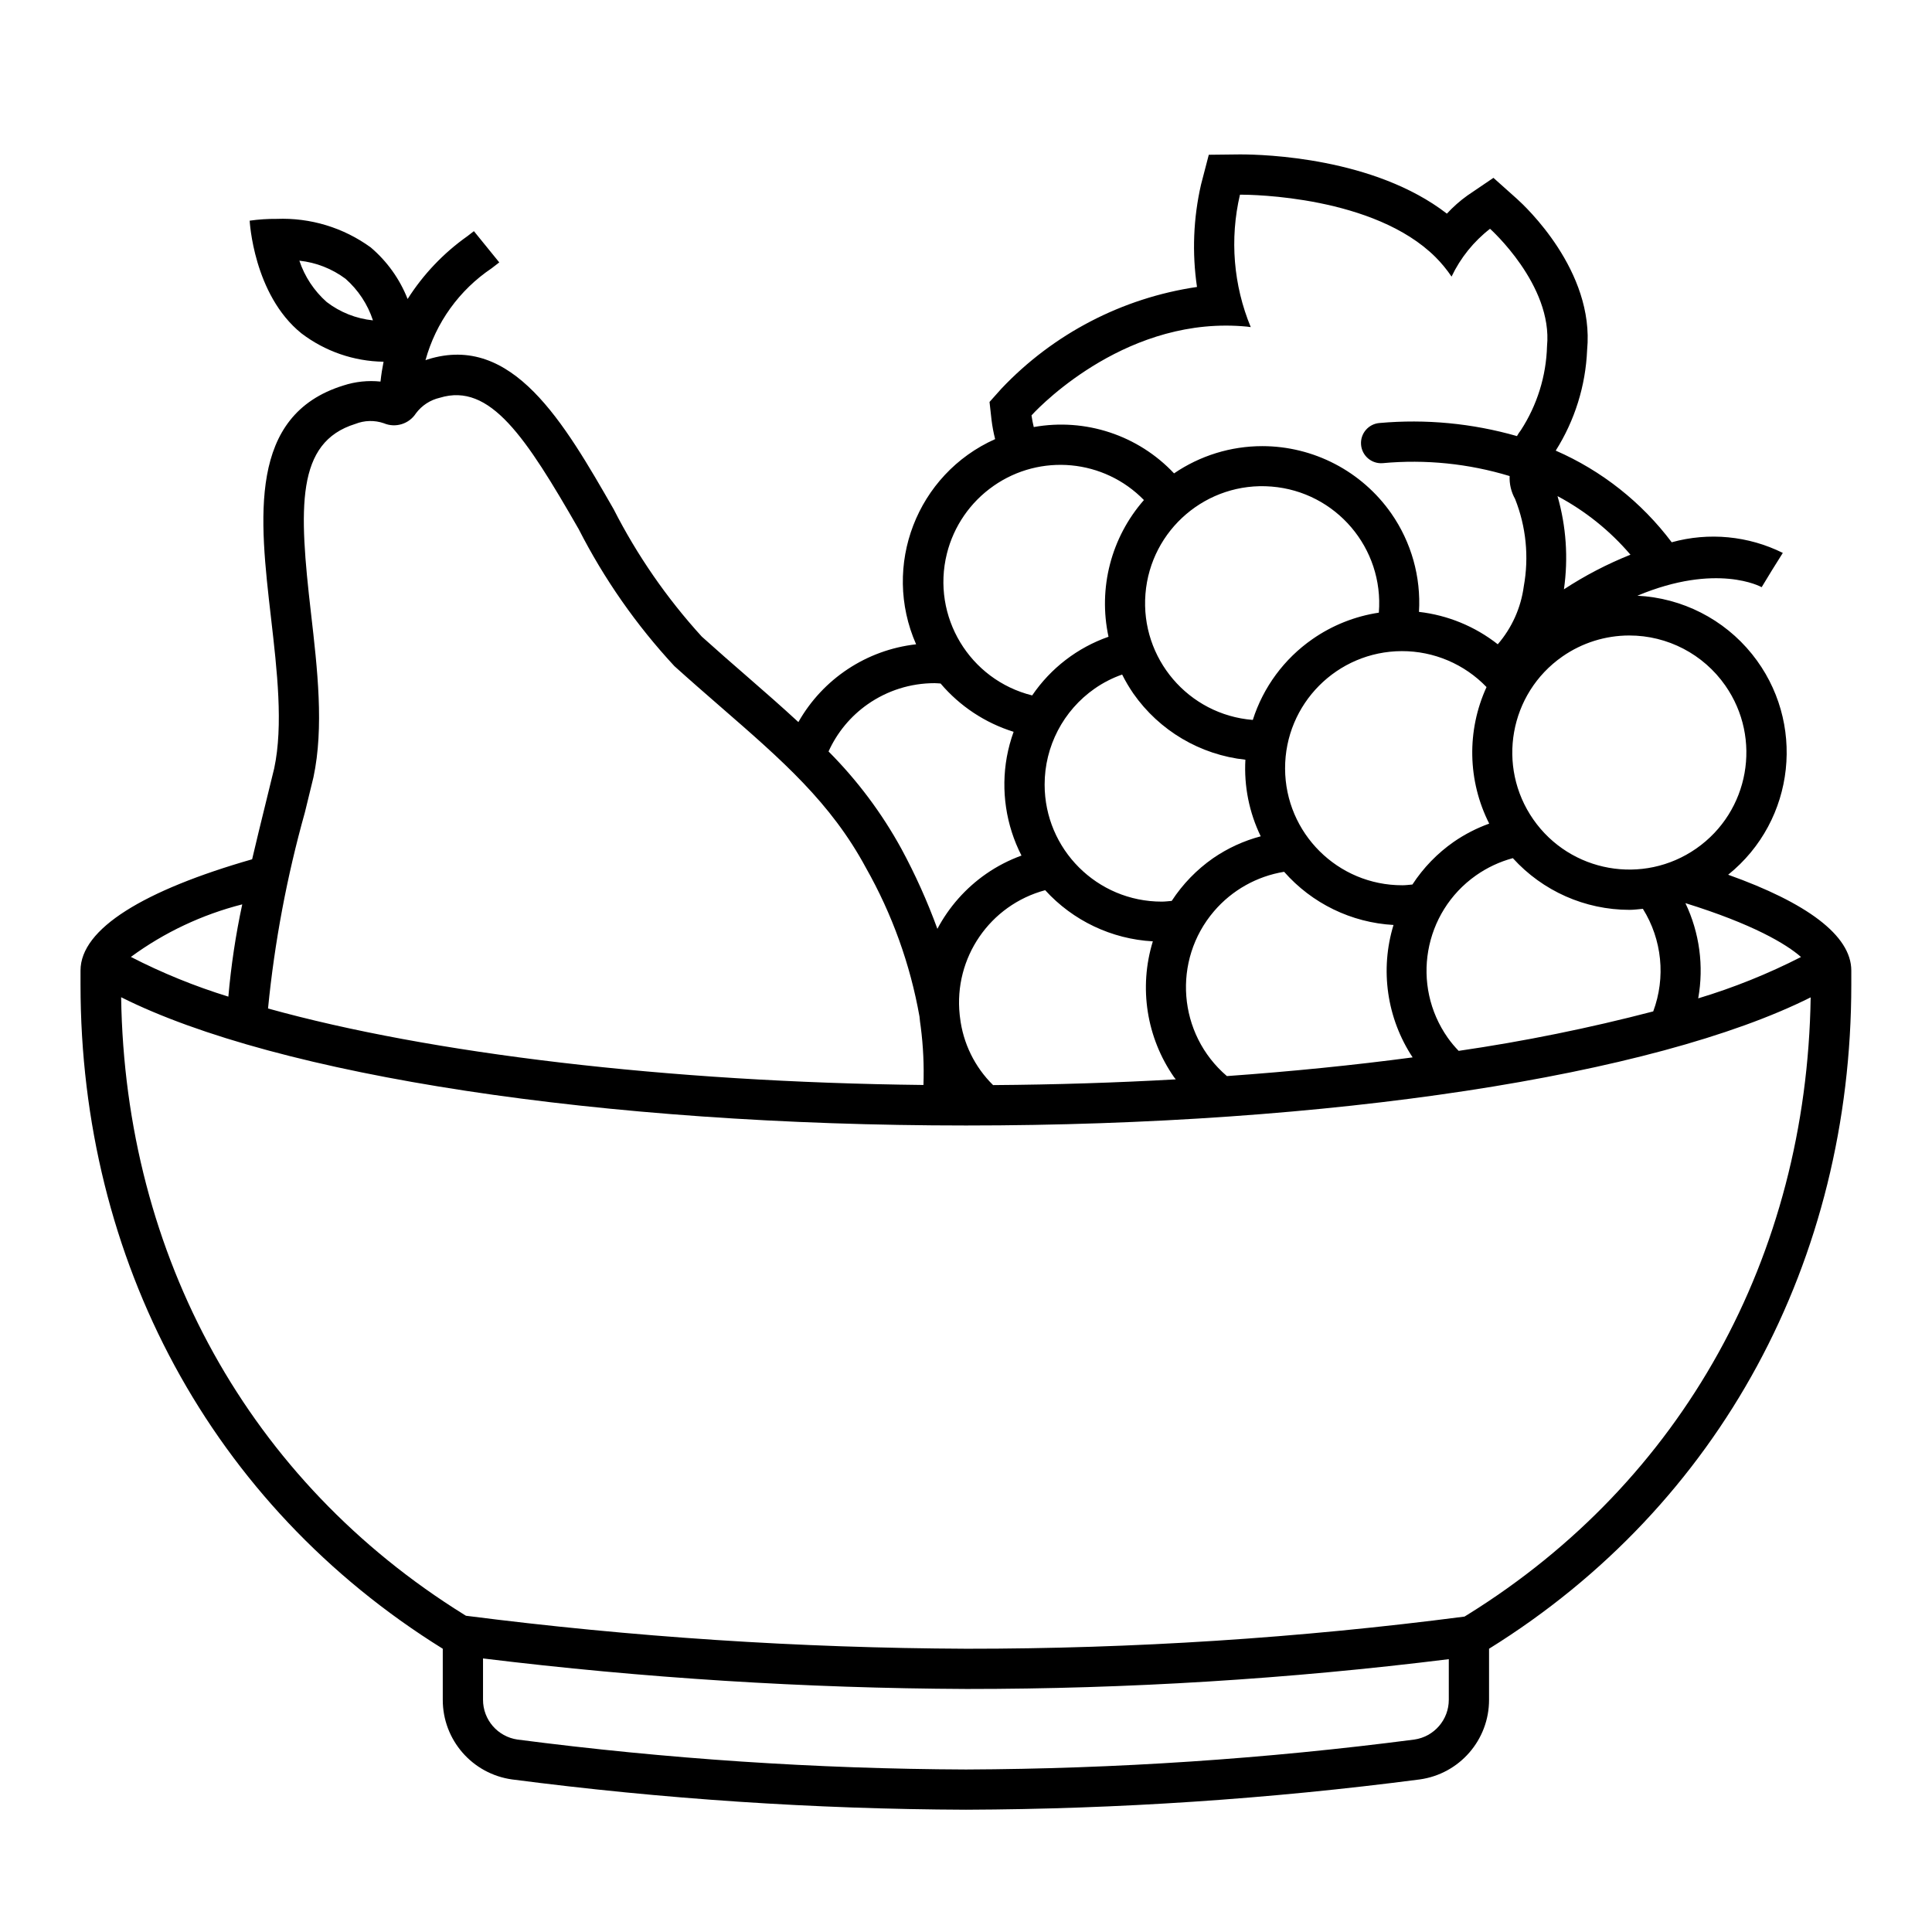 <svg width="96" height="96" xmlns="http://www.w3.org/2000/svg" xmlns:xlink="http://www.w3.org/1999/xlink" xml:space="preserve" overflow="hidden"><defs><clipPath id="clip0"><rect x="700" y="502" width="96" height="96"/></clipPath></defs><g clip-path="url(#clip0)" transform="translate(-700 -502)"><path d="M785.871 545.465C789.226 542.764 789.756 537.855 787.055 534.5 785.658 532.765 783.585 531.71 781.36 531.601 785.306 529.947 787.504 531.157 787.536 531.177L788.056 530.322 788.587 529.474C786.875 528.624 784.909 528.435 783.066 528.945 781.57 526.955 779.584 525.386 777.303 524.391 778.251 522.89 778.789 521.167 778.863 519.393 779.243 515.458 775.769 512.232 775.372 511.877L774.208 510.837 772.917 511.713C772.546 511.978 772.204 512.281 771.895 512.616 768.287 509.825 762.792 509.673 761.651 509.673L761.592 509.673 760.064 509.69 759.679 511.169C759.296 512.839 759.228 514.565 759.478 516.259 755.766 516.805 752.345 518.583 749.764 521.307L749.169 521.973 749.268 522.86C749.307 523.183 749.367 523.503 749.448 523.819 745.556 525.558 743.802 530.115 745.521 534.015 743.064 534.291 740.889 535.729 739.671 537.88 738.861 537.131 738.015 536.39 737.128 535.619 736.396 534.983 735.636 534.322 734.87 533.631 733.134 531.726 731.661 529.596 730.491 527.3 728.022 522.999 725.467 518.55 721.264 519.855 721.227 519.866 721.181 519.885 721.142 519.898 721.657 518.03 722.824 516.409 724.432 515.329 724.576 515.221 724.702 515.124 724.808 515.038L723.548 513.486C723.457 513.559 723.347 513.642 723.224 513.736 722.04 514.573 721.031 515.633 720.254 516.857 719.864 515.865 719.234 514.984 718.421 514.294 717.066 513.309 715.42 512.81 713.747 512.876 713.298 512.872 712.85 512.902 712.406 512.965 712.406 512.965 712.589 516.636 714.976 518.563 716.151 519.458 717.582 519.953 719.059 519.974 718.996 520.29 718.943 520.616 718.907 520.96 718.287 520.895 717.659 520.961 717.066 521.154 712.305 522.626 712.894 527.741 713.465 532.688 713.768 535.318 714.081 538.038 713.625 540.18L713.208 541.884C712.974 542.835 712.744 543.773 712.528 544.697 707.172 546.234 704.001 548.14 704.001 550.225L704.001 550.925C704.001 564.589 710.469 576.76 722.001 583.925L722.001 586.457C721.996 588.456 723.471 590.149 725.451 590.42 732.929 591.393 740.46 591.895 748.001 591.924 755.537 591.895 763.065 591.393 770.539 590.42 772.52 590.149 773.994 588.456 773.99 586.457L773.99 583.925C785.521 576.76 791.99 564.588 791.99 550.925L791.99 550.225C791.99 548.475 789.757 546.85 785.871 545.465ZM716.232 517.006C715.607 516.452 715.139 515.744 714.875 514.953 715.705 515.041 716.496 515.351 717.166 515.85 717.798 516.405 718.27 517.12 718.532 517.919 717.695 517.834 716.899 517.518 716.232 517.006ZM749.346 555.918C748.43 555.016 747.85 553.828 747.702 552.551 747.696 552.51 747.693 552.469 747.687 552.428 747.384 549.599 749.186 546.97 751.934 546.233 753.315 547.749 755.236 548.662 757.284 548.775 756.578 551.068 756.968 553.559 758.34 555.527 758.366 555.564 758.396 555.598 758.424 555.633 755.475 555.8 752.436 555.896 749.346 555.918ZM773.865 536.14C772.874 538.304 772.923 540.802 773.998 542.925 773.374 543.15 772.782 543.454 772.236 543.831 771.422 544.399 770.725 545.119 770.182 545.951 770.017 545.965 769.853 545.988 769.688 545.988 766.475 545.997 763.864 543.4 763.855 540.188 763.846 536.975 766.443 534.363 769.655 534.354 771.243 534.35 772.764 534.995 773.865 536.14ZM765.21 533.761C763.809 534.737 762.769 536.147 762.251 537.773 759.049 537.517 756.661 534.713 756.917 531.511 757.173 528.309 759.977 525.92 763.179 526.177 766.382 526.433 768.77 529.237 768.514 532.439 768.514 532.44 768.513 532.442 768.513 532.443 767.325 532.622 766.195 533.073 765.21 533.761ZM761.883 539.75C761.809 541.063 762.071 542.373 762.645 543.556 761.799 543.779 760.998 544.148 760.277 544.644 759.462 545.213 758.765 545.933 758.222 546.765 758.057 546.779 757.892 546.801 757.728 546.801 754.516 546.804 751.909 544.202 751.907 540.989 751.905 539.087 752.834 537.304 754.395 536.215 754.816 535.922 755.275 535.687 755.759 535.518 755.922 535.844 756.107 536.157 756.313 536.458 757.607 538.308 759.638 539.508 761.883 539.75ZM760.964 555.47C758.525 553.385 758.239 549.717 760.324 547.278 761.217 546.234 762.451 545.54 763.807 545.319 765.192 546.893 767.151 547.845 769.243 547.961 768.562 550.186 768.911 552.599 770.193 554.541 767.281 554.928 764.187 555.24 760.964 555.47ZM772.48 554.217C772.284 554.015 772.103 553.799 771.94 553.569 770.098 550.954 770.726 547.34 773.341 545.499 773.897 545.108 774.516 544.818 775.172 544.641 776.655 546.276 778.759 547.209 780.966 547.21 781.191 547.21 781.411 547.178 781.634 547.159 782.587 548.686 782.776 550.57 782.148 552.256 778.963 553.087 775.736 553.742 772.48 554.217ZM783.747 546.876C787.09 547.914 788.759 548.906 789.491 549.553 787.853 550.39 786.144 551.078 784.383 551.608 784.671 550.003 784.449 548.348 783.747 546.876ZM785.73 536.065C787.568 538.699 786.922 542.325 784.288 544.162 781.654 546 778.029 545.354 776.191 542.72 774.354 540.086 774.999 536.461 777.633 534.623 778.608 533.943 779.767 533.578 780.956 533.577 782.858 533.575 784.642 534.505 785.73 536.065ZM781.017 529.563C779.86 530.025 778.753 530.601 777.711 531.283 777.932 529.734 777.824 528.156 777.392 526.652 778.772 527.386 780.002 528.374 781.017 529.563ZM751.255 522.64C751.255 522.64 755.24 518.179 760.916 518.179 761.257 518.179 761.604 518.195 761.956 518.229 762.021 518.235 762.084 518.247 762.149 518.254 761.286 516.171 761.099 513.869 761.613 511.673L761.651 511.673C762.182 511.673 768.286 511.74 771.334 514.78 771.628 515.075 771.894 515.398 772.127 515.744 772.57 514.814 773.224 514 774.039 513.368 774.039 513.368 777.165 516.16 776.871 519.201 776.83 520.687 776.379 522.133 775.569 523.379 775.497 523.47 775.433 523.567 775.377 523.669 773.16 523.034 770.844 522.813 768.547 523.019 767.997 523.063 767.586 523.545 767.63 524.096 767.674 524.647 768.156 525.058 768.706 525.014 770.831 524.817 772.973 525.035 775.013 525.655 774.995 526.052 775.089 526.446 775.284 526.793 775.832 528.171 775.981 529.676 775.716 531.135 775.574 532.2 775.125 533.2 774.423 534.014 773.293 533.125 771.937 532.568 770.508 532.404 770.613 530.665 770.128 528.942 769.132 527.512 767.668 525.417 765.273 524.169 762.718 524.168L762.718 524.168C761.155 524.169 759.629 524.641 758.338 525.522 756.554 523.625 753.931 522.759 751.367 523.22 751.32 523.029 751.282 522.835 751.255 522.64ZM749.368 526.145C751.695 524.518 754.858 524.815 756.841 526.847 755.212 528.705 754.559 531.225 755.081 533.64 753.537 534.181 752.208 535.203 751.288 536.555 748.172 535.78 746.275 532.626 747.05 529.511 747.39 528.146 748.214 526.95 749.368 526.146ZM743.117 536.992C744.091 536.311 745.251 535.945 746.44 535.946 746.539 535.946 746.638 535.958 746.737 535.963 747.695 537.091 748.953 537.923 750.366 538.363 750.219 538.77 750.106 539.189 750.028 539.615 749.729 541.284 749.985 543.004 750.757 544.513 750.134 544.739 749.543 545.044 748.999 545.422 747.986 546.127 747.156 547.063 746.578 548.153 746.08 546.787 745.483 545.459 744.792 544.18 743.819 542.404 742.599 540.774 741.17 539.34 741.596 538.397 742.268 537.586 743.117 536.992ZM715.151 542.361 715.575 540.623C716.105 538.133 715.773 535.248 715.452 532.458 714.848 527.224 714.696 523.98 717.657 523.064 718.109 522.884 718.61 522.872 719.07 523.03 719.651 523.277 720.326 523.069 720.668 522.538 720.959 522.147 721.38 521.873 721.856 521.764 724.349 520.999 726.128 523.716 728.756 528.294 730.02 530.771 731.619 533.061 733.51 535.099 734.305 535.816 735.075 536.485 735.815 537.129 738.871 539.785 741.285 541.883 743.031 545.127 744.33 547.421 745.23 549.92 745.69 552.517 745.705 552.687 745.725 552.855 745.751 553.022 745.875 553.98 745.92 554.947 745.886 555.912 733.163 555.77 721.365 554.35 713.318 552.111 713.643 548.814 714.257 545.551 715.151 542.361ZM711.347 551.522C709.678 551.007 708.057 550.347 706.503 549.549 708.163 548.331 710.042 547.445 712.037 546.937 711.712 548.45 711.482 549.981 711.347 551.522ZM770.274 588.438C762.888 589.398 755.449 589.894 748.001 589.925 740.549 589.895 733.106 589.398 725.717 588.438 724.731 588.298 723.998 587.453 724.001 586.457L724.001 584.407C731.976 585.382 740.002 585.889 748.036 585.924 756.044 585.925 764.044 585.43 771.99 584.443L771.99 586.457C771.992 587.453 771.26 588.298 770.274 588.438ZM772.935 582.226 772.771 582.327C764.57 583.394 756.307 583.928 748.036 583.925 739.716 583.89 731.406 583.343 723.154 582.286L723.056 582.226C712.391 575.599 706.215 564.443 706.019 551.552 713.787 555.45 729.907 557.925 748.001 557.925 766.085 557.925 782.199 555.452 789.971 551.558 789.774 564.446 783.598 575.6 772.935 582.226Z"/></g></svg>